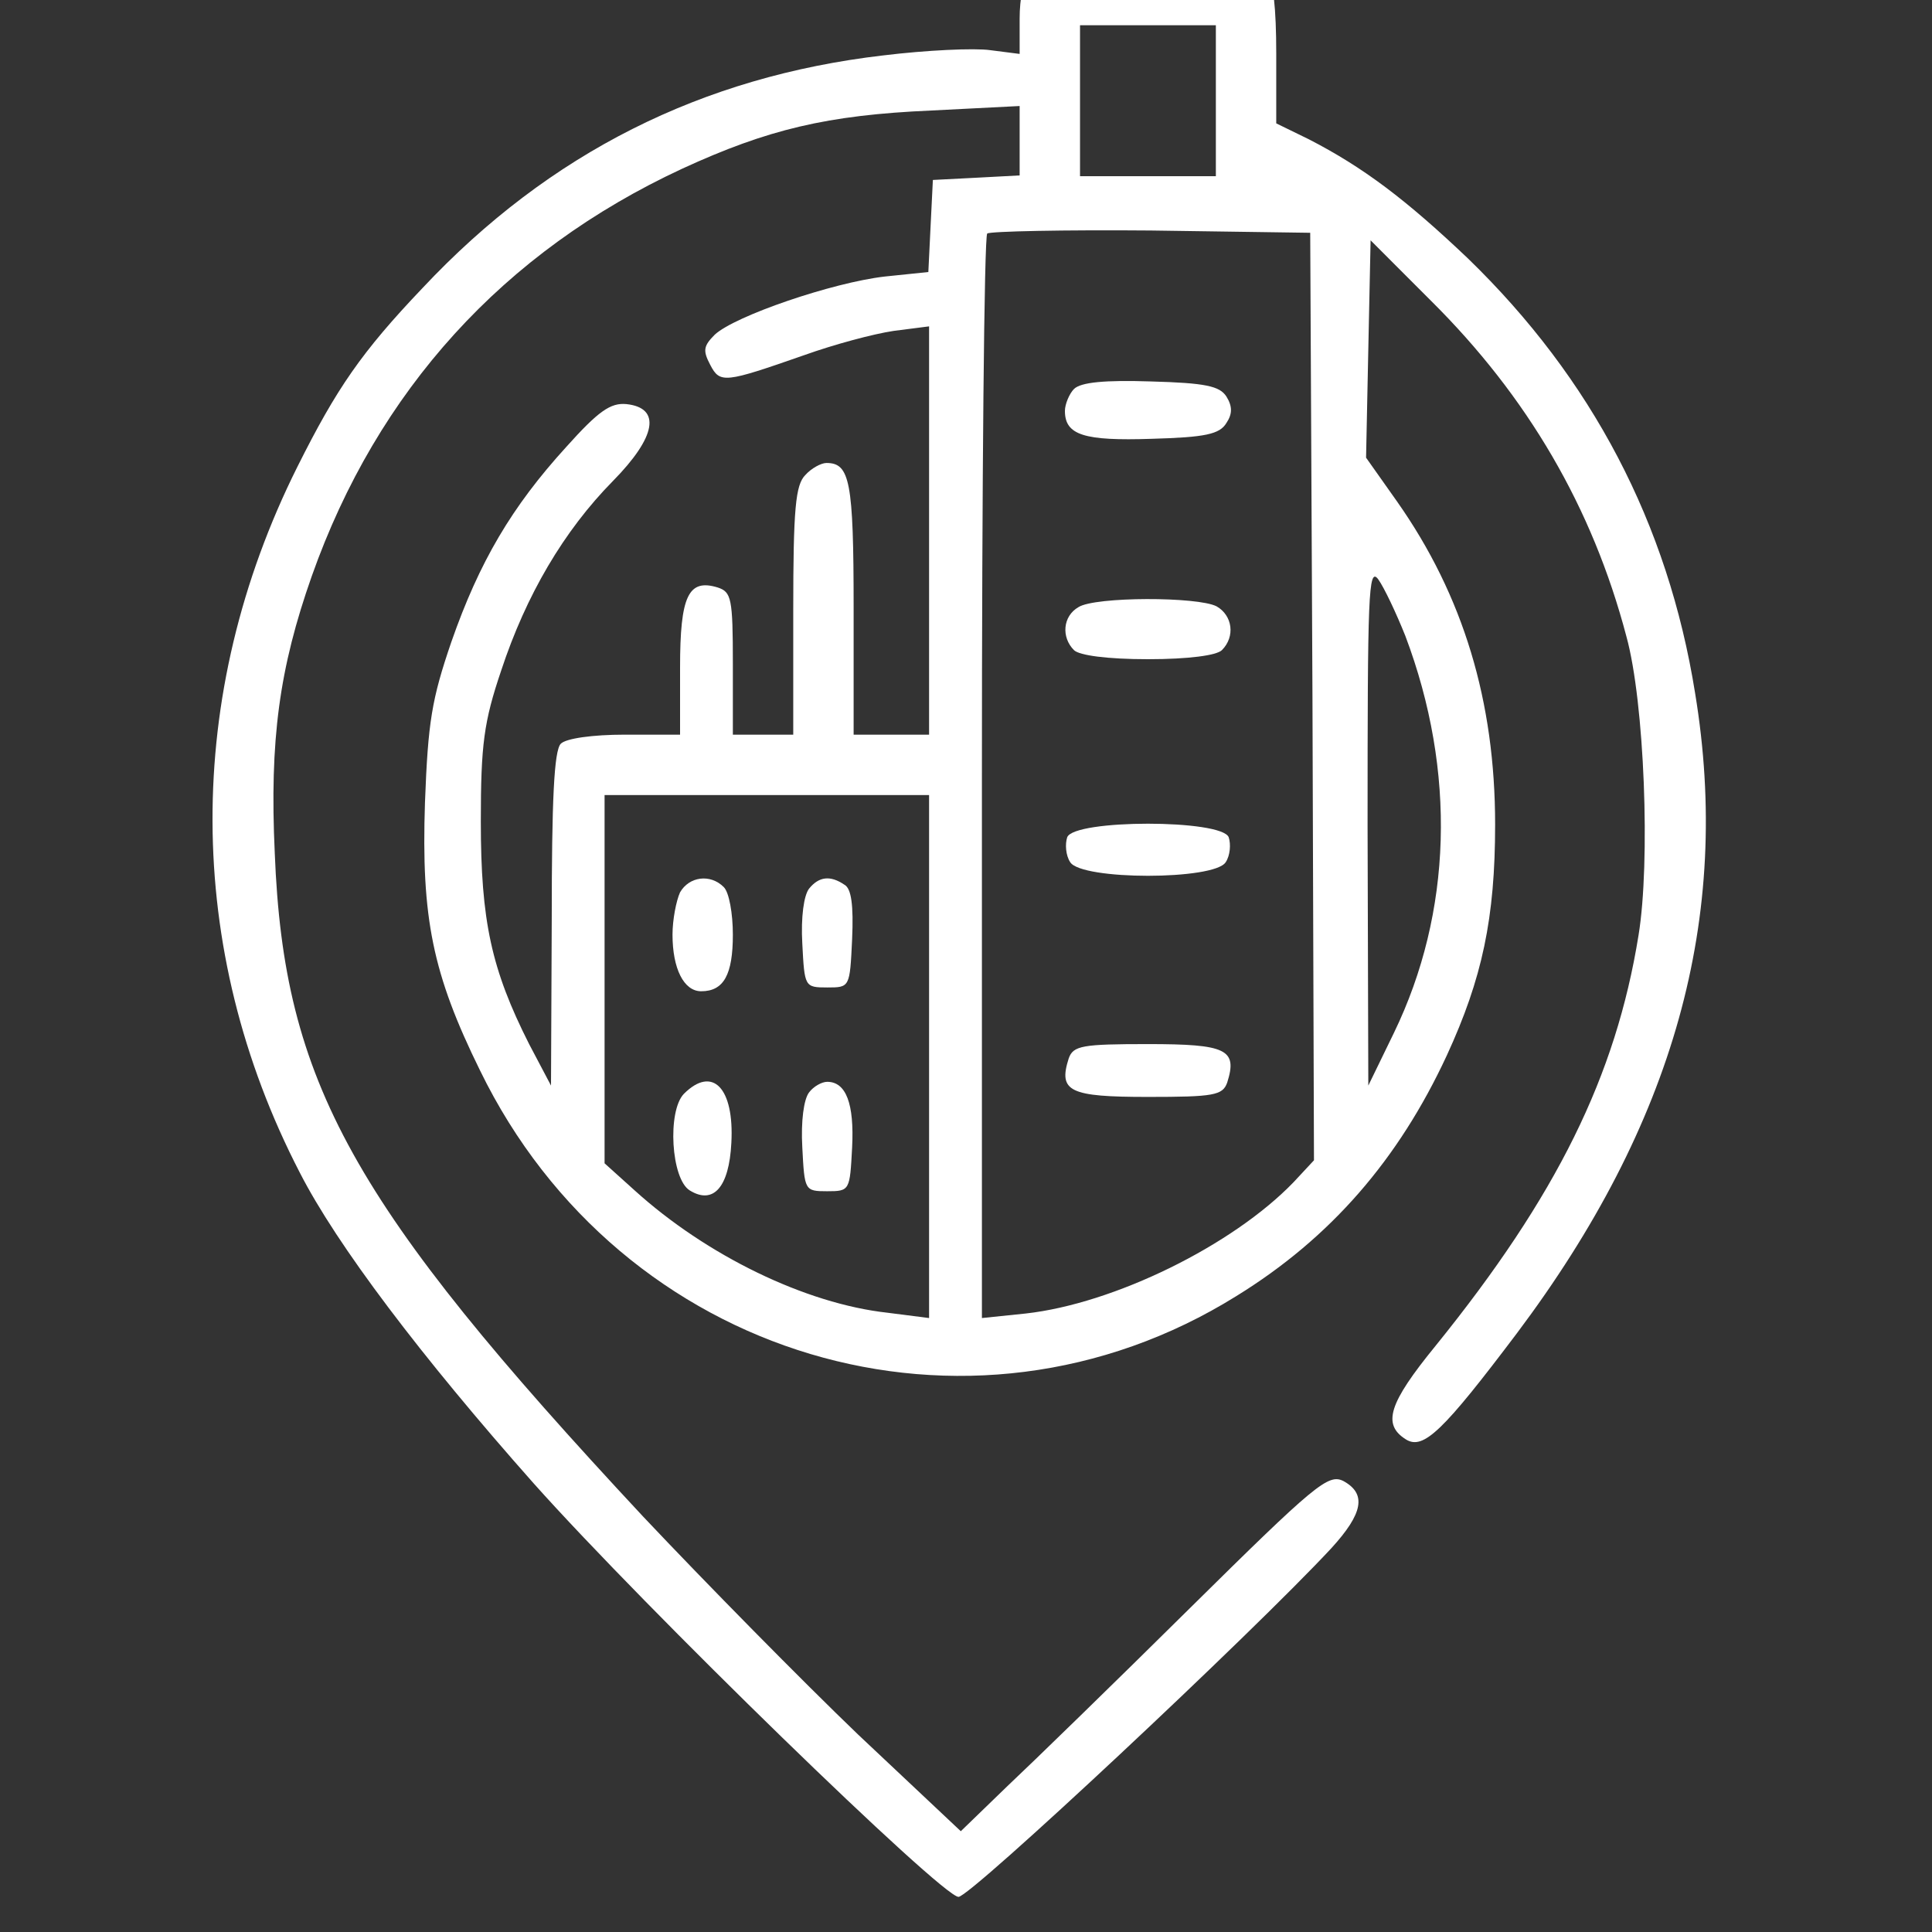 <svg width="55" height="55" viewBox="0 0 55 55" fill="none" xmlns="http://www.w3.org/2000/svg">
<rect x="0" y="0" width="55" height="55" fill="#333333" stroke="none"/>
<g clip-path="url(#clip0_22_1324)">
<path d="M29.285 -0.742C29.135 -0.592 29.027 -0.033 29.027 0.525V1.535L28.19 1.428C27.738 1.363 26.363 1.428 25.139 1.578C19.983 2.18 15.643 4.35 12.033 8.195C10.293 10.021 9.584 11.053 8.467 13.287C5.223 19.775 5.244 27.016 8.531 33.375C9.584 35.438 11.99 38.617 15.191 42.227C18.393 45.815 26.815 54 27.287 54C27.631 54 35.645 46.502 37.901 44.074C38.803 43.086 38.91 42.527 38.244 42.162C37.815 41.947 37.449 42.248 33.883 45.772C31.756 47.877 29.393 50.176 28.662 50.863L27.352 52.131L24.43 49.381C22.84 47.855 20.09 45.062 18.307 43.172C10.014 34.277 8.08 30.818 7.822 24.287C7.672 21.064 7.951 19.023 8.875 16.402C10.744 11.117 14.332 7.164 19.424 4.801C21.852 3.684 23.549 3.275 26.514 3.146L29.027 3.018V4.006V4.994L27.803 5.059L26.557 5.123L26.492 6.434L26.428 7.744L25.182 7.873C23.699 8.045 20.928 8.99 20.348 9.527C20.026 9.85 20.004 9.979 20.219 10.387C20.498 10.924 20.627 10.902 22.904 10.107C23.742 9.807 24.86 9.506 25.44 9.42L26.449 9.291V15.092V20.914H25.375H24.301V17.305C24.301 13.695 24.194 13.18 23.527 13.18C23.377 13.18 23.098 13.33 22.926 13.523C22.647 13.803 22.582 14.469 22.582 17.391V20.914H21.723H20.863V18.895C20.863 17.025 20.82 16.854 20.434 16.725C19.596 16.467 19.36 16.961 19.36 19.002V20.914H17.791C16.867 20.914 16.115 21.021 15.965 21.172C15.772 21.365 15.707 22.783 15.707 26.178L15.686 30.904L15.063 29.723C13.988 27.596 13.688 26.221 13.688 23.385C13.688 21.193 13.774 20.549 14.268 19.088C14.977 16.939 16.051 15.113 17.447 13.695C18.694 12.428 18.822 11.611 17.834 11.504C17.383 11.461 17.039 11.697 16.115 12.729C14.569 14.426 13.645 15.994 12.85 18.271C12.291 19.904 12.184 20.549 12.098 22.848C11.99 26.135 12.313 27.725 13.666 30.475C17.662 38.682 27.567 41.647 35.194 36.898C37.879 35.244 39.813 33.01 41.188 30.045C42.197 27.854 42.563 26.135 42.563 23.471C42.563 19.969 41.66 16.961 39.77 14.275L38.889 13.029L38.953 9.936L39.018 6.842L40.736 8.561C43.486 11.289 45.334 14.447 46.301 18.121C46.816 19.99 46.988 24.545 46.645 26.629C46 30.625 44.324 34.041 40.865 38.316C39.533 39.949 39.34 40.551 40.028 40.98C40.522 41.281 41.08 40.744 43.186 37.951C47.654 32 49.309 26.113 48.256 19.732C47.483 14.898 45.313 10.773 41.789 7.357C40.028 5.682 38.803 4.758 37.256 3.963L36.332 3.512V1.514C36.332 0.246 36.246 -0.57 36.074 -0.742C35.903 -0.914 34.828 -1 32.68 -1C30.531 -1 29.457 -0.914 29.285 -0.742ZM34.613 2.867V5.016H32.68H30.746V2.867V0.719H32.68H34.613V2.867ZM37.363 19.818L37.406 33.031L36.826 33.654C35.086 35.459 31.713 37.113 29.199 37.393L27.953 37.522V22.16C27.953 13.717 28.018 6.734 28.104 6.648C28.19 6.584 30.295 6.541 32.766 6.562L37.299 6.627L37.363 19.818ZM40.006 18.1C41.467 21.967 41.338 25.984 39.684 29.4L38.953 30.904L38.932 23.492C38.932 16.939 38.953 16.123 39.233 16.488C39.404 16.725 39.748 17.455 40.006 18.1ZM26.449 30.066V37.522L25.268 37.371C22.926 37.113 20.111 35.738 18.07 33.891L17.211 33.117V27.875V22.633H21.83H26.449V30.066Z" fill="white"/>
<path d="M30.574 11.074C30.445 11.203 30.316 11.504 30.316 11.697C30.316 12.385 30.854 12.557 32.787 12.492C34.312 12.449 34.721 12.363 34.914 12.041C35.086 11.783 35.086 11.568 34.914 11.289C34.721 10.988 34.312 10.902 32.766 10.859C31.455 10.816 30.768 10.881 30.574 11.074Z" fill="white"/>
<path d="M30.703 17.283C30.252 17.541 30.209 18.143 30.574 18.508C30.725 18.658 31.52 18.766 32.68 18.766C33.84 18.766 34.635 18.658 34.785 18.508C35.172 18.121 35.086 17.52 34.635 17.262C34.098 16.982 31.176 16.982 30.703 17.283Z" fill="white"/>
<path d="M30.381 23.836C30.317 24.029 30.338 24.352 30.467 24.545C30.789 25.061 34.571 25.061 34.893 24.545C35.022 24.352 35.043 24.029 34.979 23.836C34.785 23.32 30.574 23.32 30.381 23.836Z" fill="white"/>
<path d="M30.424 30.131C30.123 31.076 30.445 31.227 32.68 31.227C34.549 31.227 34.807 31.184 34.936 30.818C35.236 29.873 34.914 29.723 32.68 29.723C30.811 29.723 30.553 29.766 30.424 30.131Z" fill="white"/>
<path d="M19.359 25.404C19.252 25.641 19.145 26.178 19.145 26.607C19.145 27.574 19.467 28.219 19.961 28.219C20.605 28.219 20.863 27.746 20.863 26.607C20.863 26.006 20.756 25.404 20.605 25.254C20.219 24.867 19.617 24.953 19.359 25.404Z" fill="white"/>
<path d="M23.033 25.297C22.883 25.49 22.797 26.113 22.84 26.865C22.904 28.09 22.904 28.111 23.549 28.111C24.193 28.111 24.193 28.111 24.258 26.736C24.301 25.77 24.236 25.297 24.043 25.189C23.635 24.91 23.313 24.953 23.033 25.297Z" fill="white"/>
<path d="M19.467 31.141C18.994 31.635 19.102 33.568 19.639 33.891C20.305 34.299 20.756 33.805 20.82 32.537C20.906 30.969 20.283 30.324 19.467 31.141Z" fill="white"/>
<path d="M23.033 31.098C22.883 31.291 22.797 31.914 22.84 32.666C22.904 33.891 22.904 33.912 23.549 33.912C24.193 33.912 24.193 33.891 24.258 32.666C24.322 31.42 24.086 30.797 23.549 30.797C23.398 30.797 23.162 30.926 23.033 31.098Z" fill="white"/>
</g>
<defs>
<clipPath id="clip0_22_1324">
<rect width="55" height="55" fill="white"/>
</clipPath>
</defs>
</svg>
